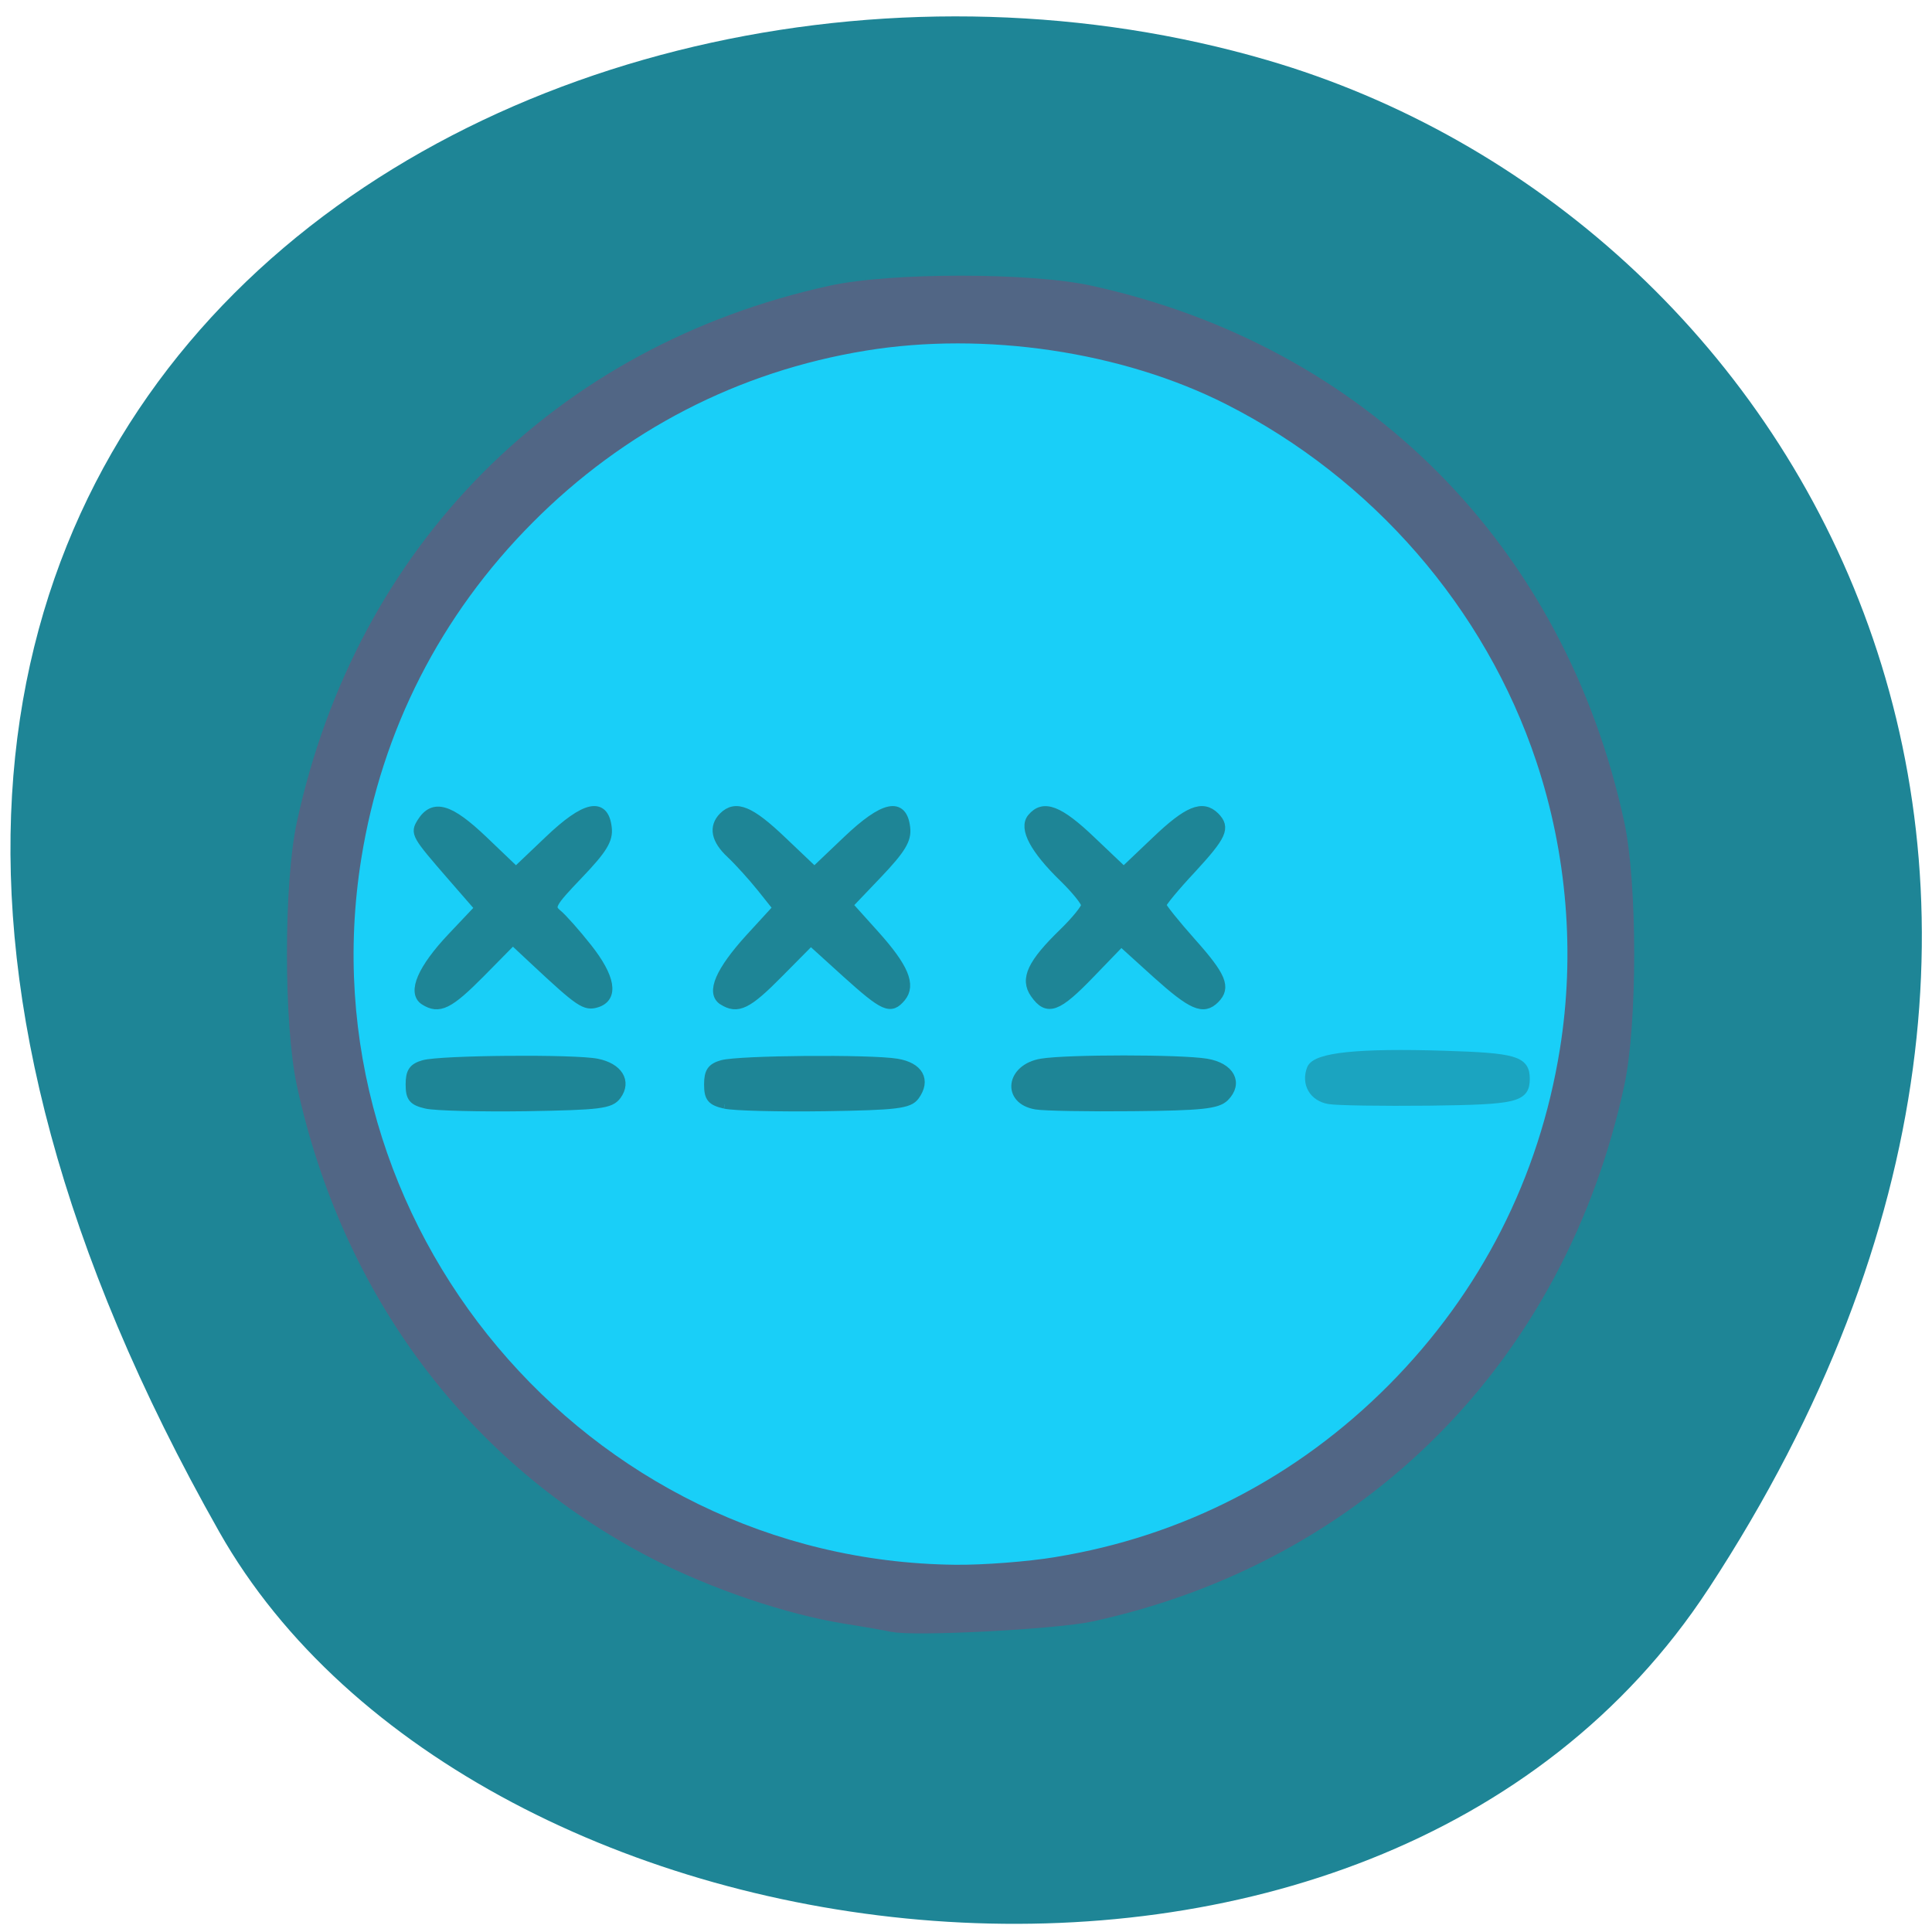 <svg xmlns="http://www.w3.org/2000/svg" viewBox="0 0 48 48"><path d="m 42.45 39.469 c 11.684 -17.852 2.254 -34.12 -10.973 -37.977 c -17.789 -5.191 -41.945 8.449 -26.03 36.566 c 6.324 11.172 28.676 14.13 37 1.414" fill="#1e8596"/><g stroke="#1e8596"><path d="m 203.66 141.61 c 0 37.04 -31.3 67.06 -69.914 67.06 c -38.628 0 -69.931 -30.02 -69.931 -67.06 c 0 -37.02 31.3 -67.04 69.931 -67.04 c 38.611 0 69.914 30.02 69.914 67.04" transform="matrix(0.225 0 0 0.235 -6.225 -9.7)" fill="#19cff8" stroke-width="1.667"/><g fill="#1e8596" stroke-width="1.195" transform="scale(0.188)"><path d="m 56.08 132.23 c -1.667 -1.063 -0.292 -4.229 3.625 -8.375 l 3.646 -3.854 l -3.5 -4.02 c -4.958 -5.708 -5.04 -5.854 -4.146 -7.313 c 1.583 -2.5 3.688 -1.896 8.188 2.396 l 4.292 4.104 l 4.313 -4.104 c 4.854 -4.646 7.354 -5.167 7.75 -1.667 c 0.188 1.563 -0.583 2.833 -3.771 6.167 c -3.667 3.833 -3.917 4.292 -2.813 5.208 c 0.667 0.542 2.458 2.563 3.958 4.458 c 3.104 3.917 3.563 6.583 1.25 7.312 c -1.542 0.479 -2.229 0.021 -8.208 -5.562 l -2.896 -2.708 l -4.25 4.313 c -4.188 4.229 -5.5 4.875 -7.438 3.646"/><path d="m 95.52 132.23 c -1.625 -1.042 -0.375 -3.917 3.563 -8.25 l 3.667 -4 l -2.146 -2.688 c -1.188 -1.479 -3 -3.479 -4.02 -4.438 c -2.02 -1.875 -2.354 -3.563 -1 -4.938 c 1.646 -1.625 3.563 -0.833 7.792 3.208 l 4.25 4.04 l 4.313 -4.104 c 4.854 -4.625 7.354 -5.167 7.75 -1.667 c 0.188 1.563 -0.583 2.833 -3.688 6.104 l -3.917 4.104 l 3.542 3.938 c 3.854 4.292 4.833 6.625 3.479 8.271 c -1.417 1.688 -2.229 1.333 -7.25 -3.188 l -4.708 -4.271 l -4.229 4.271 c -4.146 4.208 -5.458 4.833 -7.396 3.604"/><path d="m 136.75 131.33 c -1.375 -1.958 -0.396 -4.02 3.813 -8.104 c 1.604 -1.563 2.917 -3.188 2.917 -3.604 c 0 -0.438 -1.313 -2.063 -2.917 -3.625 c -3.854 -3.75 -5.354 -6.542 -4.208 -7.917 c 1.542 -1.854 3.604 -1.063 7.896 3.042 l 4.25 4.04 l 4.25 -4.04 c 4.229 -4.04 6.167 -4.833 7.813 -3.208 c 1.458 1.479 0.979 2.5 -3.083 6.917 c -2.188 2.333 -3.958 4.479 -3.958 4.771 c 0 0.271 1.771 2.479 3.938 4.917 c 4.02 4.5 4.625 5.979 3.104 7.5 c -1.542 1.542 -3.02 0.896 -7.75 -3.354 l -4.646 -4.208 l -4.063 4.208 c -4.396 4.563 -5.688 5.04 -7.354 2.667"/><path d="m 56.35 145.92 c -1.792 -0.417 -2.146 -0.854 -2.146 -2.625 c 0 -1.646 0.396 -2.208 1.792 -2.604 c 2.292 -0.646 19.896 -0.792 22.896 -0.188 c 2.813 0.563 3.958 2.417 2.625 4.25 c -0.854 1.167 -2.229 1.333 -12 1.5 c -6.04 0.083 -11.979 -0.063 -13.167 -0.333"/><path d="m 95.79 145.92 c -1.792 -0.417 -2.146 -0.854 -2.146 -2.625 c 0 -1.646 0.396 -2.208 1.792 -2.604 c 2.271 -0.625 19.563 -0.771 23.08 -0.188 c 2.917 0.479 3.896 2.25 2.396 4.313 c -0.792 1.083 -2.396 1.292 -11.938 1.438 c -6.06 0.083 -12 -0.063 -13.167 -0.333"/><path d="m 136.9 146.02 c -3.917 -0.667 -3.354 -4.833 0.729 -5.521 c 3.417 -0.563 18.354 -0.563 21.792 0 c 3.146 0.521 4.271 2.625 2.417 4.479 c -0.979 0.958 -3.042 1.188 -12.1 1.271 c -6 0.063 -11.771 -0.042 -12.854 -0.229"/></g></g><path d="m 175.63 145.31 c -2.042 -0.354 -3.063 -2.125 -2.333 -4.04 c 0.604 -1.583 6.292 -2.167 17.583 -1.813 c 9.313 0.292 10.688 0.688 10.688 3.104 c 0 2.521 -1.229 2.813 -12.667 2.958 c -6.229 0.063 -12.208 -0.021 -13.271 -0.208" transform="scale(0.188)" fill="#1ba4c0" stroke="#1ba4c0" stroke-width="1.195"/><path d="m 22.16 40.547 c -0.109 -0.027 -0.641 -0.121 -1.184 -0.207 c -1.449 -0.234 -3.305 -0.863 -4.773 -1.617 c -4.551 -2.344 -7.699 -6.535 -8.828 -11.754 c -0.328 -1.523 -0.328 -5.02 0 -6.543 c 1.484 -6.863 6.422 -11.836 13.238 -13.328 c 1.516 -0.332 4.988 -0.332 6.504 0 c 6.816 1.492 11.754 6.465 13.238 13.328 c 0.328 1.523 0.328 5.02 0 6.543 c -1.48 6.848 -6.434 11.84 -13.211 13.316 c -0.887 0.195 -4.484 0.379 -4.984 0.258 m 4.063 -1.859 c 3.164 -0.516 6 -1.98 8.281 -4.273 c 2.281 -2.297 3.738 -5.152 4.25 -8.34 c 0.383 -2.371 0.18 -4.859 -0.586 -7.156 c -1.27 -3.805 -4.07 -7.03 -7.711 -8.875 c -2.578 -1.305 -5.988 -1.813 -8.949 -1.328 c -3.164 0.516 -6 1.98 -8.281 4.277 c -2.281 2.293 -3.738 5.148 -4.25 8.336 c -1.461 9.08 5.578 17.453 14.758 17.551 c 0.688 0.008 1.805 -0.078 2.488 -0.191" fill="#516685"/></svg>